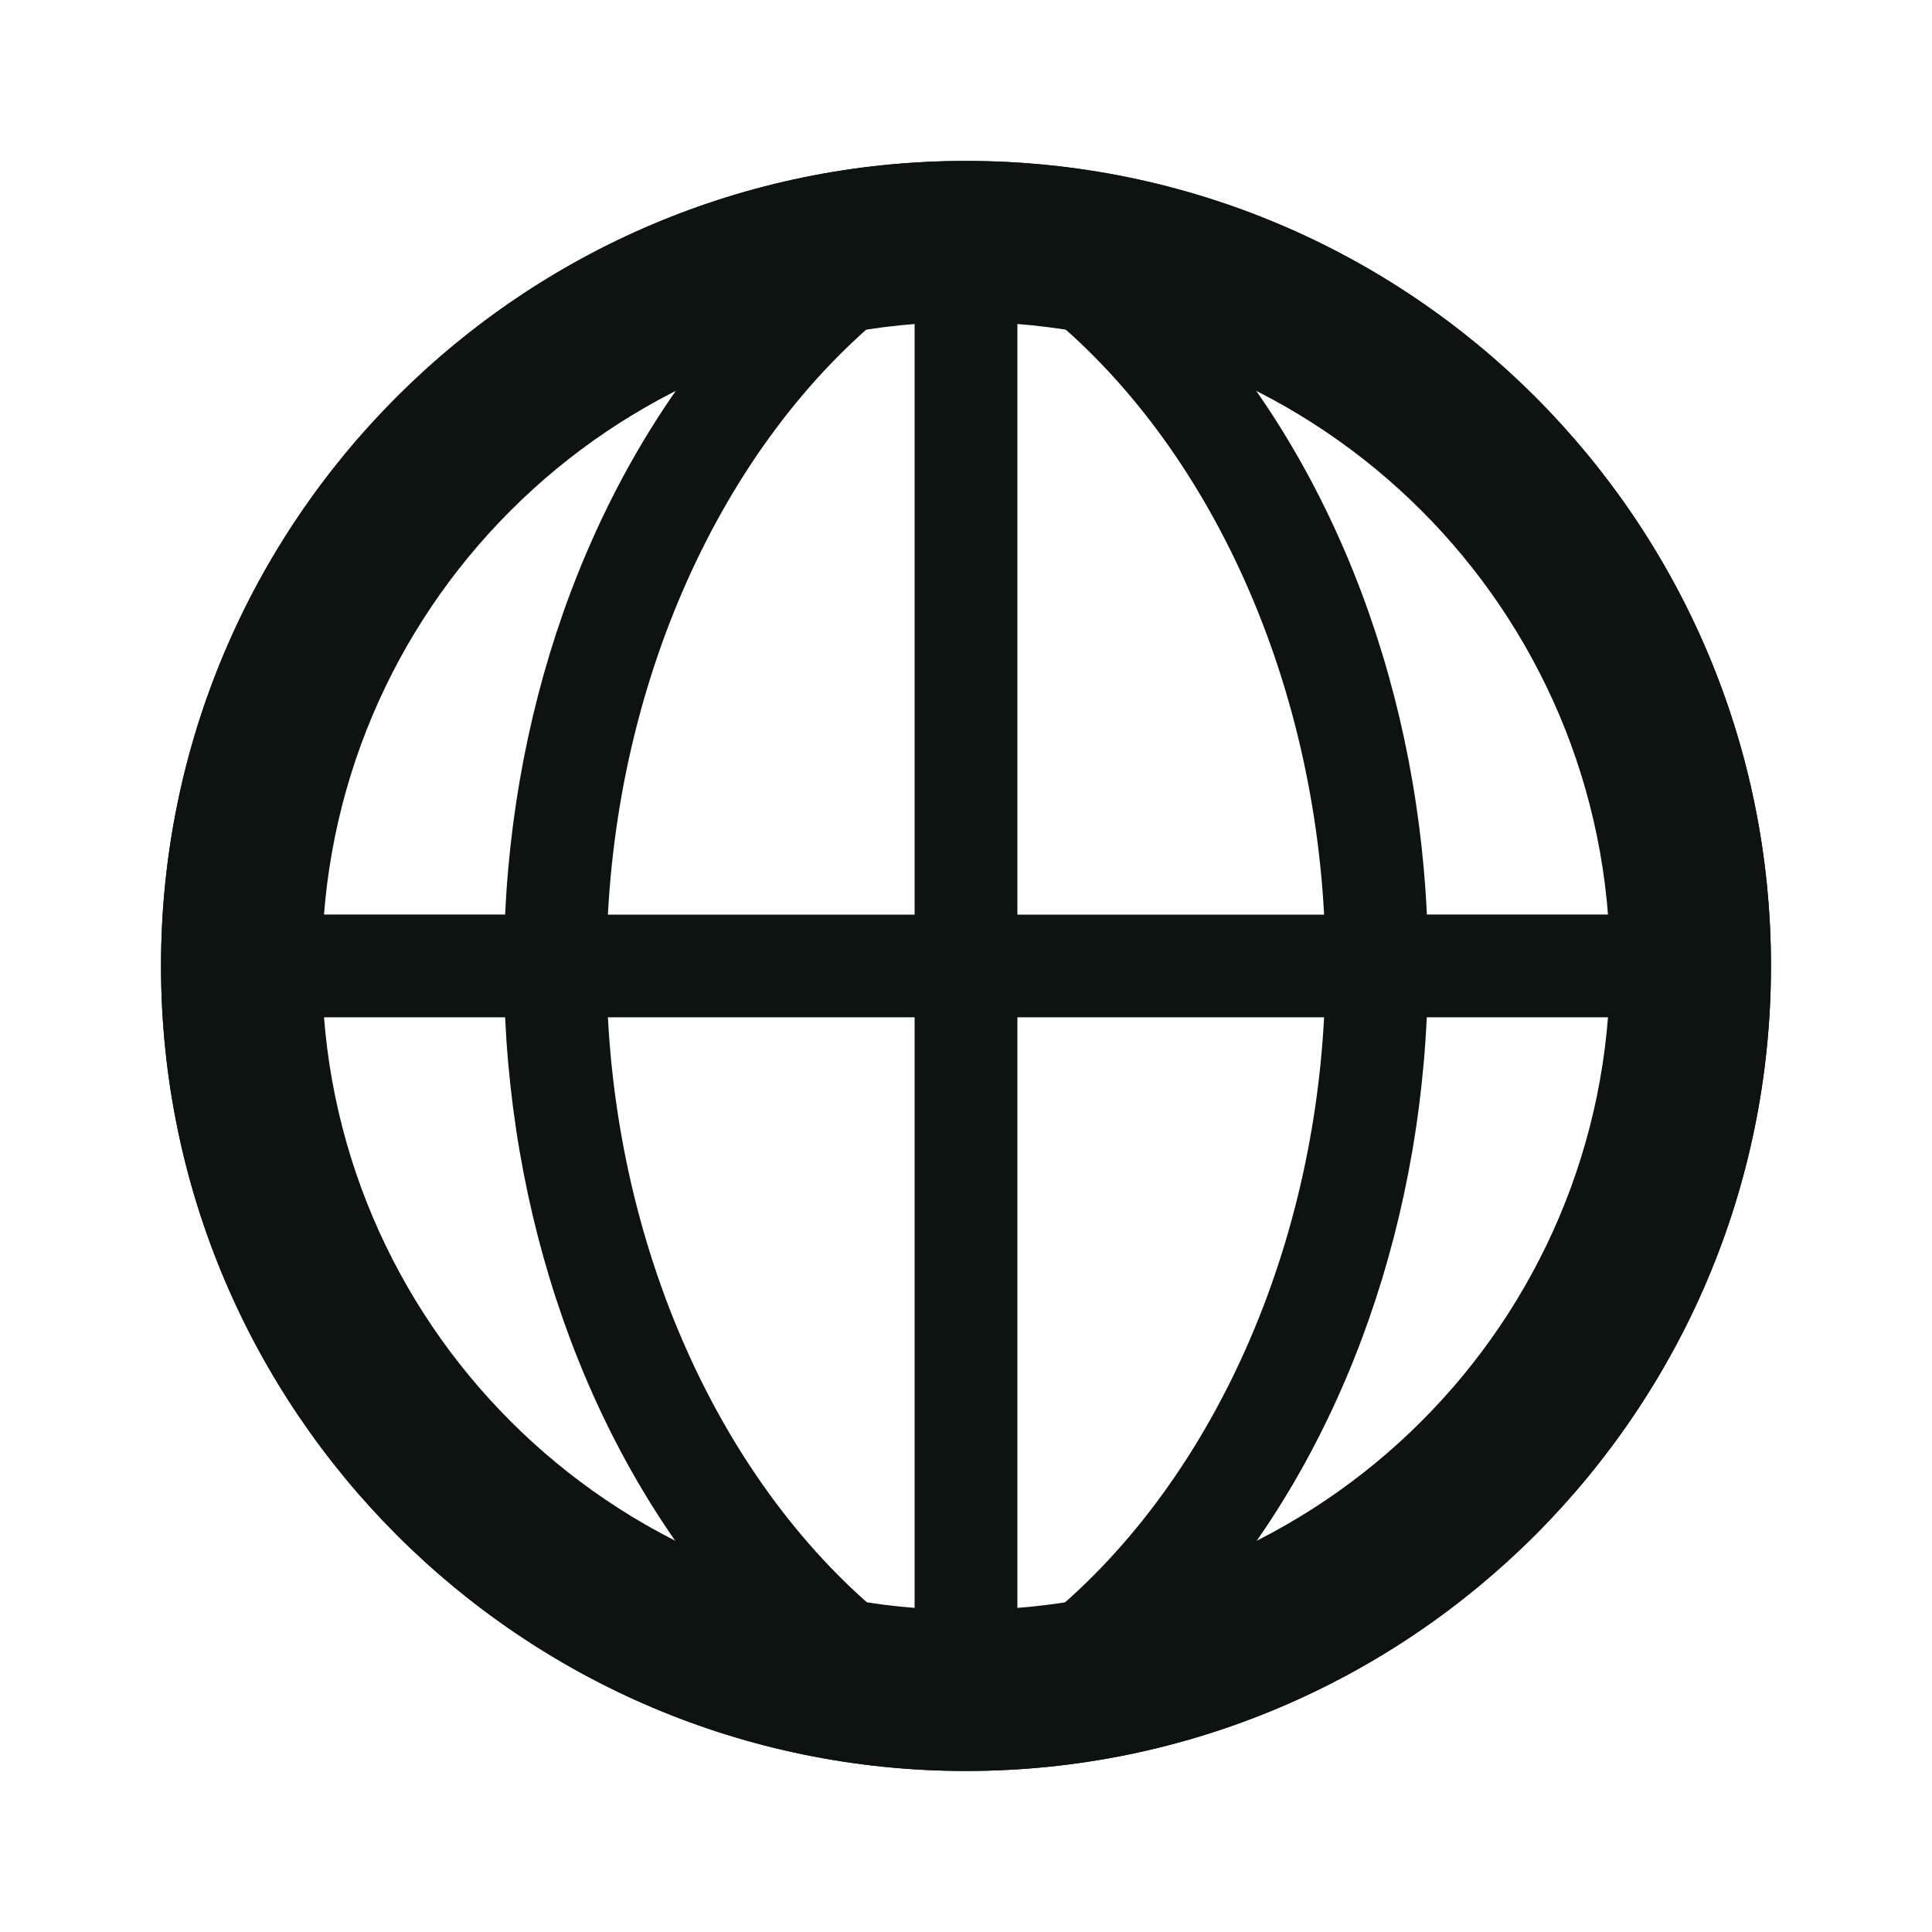 <svg width="20" height="20" viewBox="0 0 20 20" fill="none" xmlns="http://www.w3.org/2000/svg">
<path d="M10 3.333C6.318 3.333 3.333 6.317 3.333 9.999C3.333 13.681 6.318 16.666 10 16.666C13.682 16.666 16.667 13.681 16.667 9.999C16.667 6.317 13.682 3.333 10 3.333ZM1.667 9.999C1.667 5.397 5.398 1.666 10 1.666C14.602 1.666 18.333 5.397 18.333 9.999C18.333 14.602 14.602 18.333 10 18.333C5.398 18.333 1.667 14.602 1.667 9.999Z" fill="#0D1311"/>
<path d="M10 1.666C5.404 1.666 1.667 5.403 1.667 9.999C1.667 14.595 5.404 18.333 10 18.333C14.596 18.333 18.333 14.595 18.333 9.999C18.333 5.403 14.596 1.666 10 1.666ZM9.468 3.012V9.468H6.293C6.437 6.746 7.67 4.295 9.468 3.012ZM10.532 3.012C12.33 4.295 13.562 6.746 13.707 9.468H10.532V3.012ZM7.789 3.073C6.273 4.663 5.346 6.976 5.229 9.467H2.752C2.971 6.454 5.014 3.955 7.789 3.073H7.789ZM12.211 3.073C14.986 3.955 17.029 6.454 17.247 9.467H14.771C14.654 6.976 13.727 4.663 12.211 3.073ZM2.753 10.531H5.229C5.345 13.028 6.273 15.347 7.795 16.936C5.015 16.056 2.969 13.55 2.753 10.531ZM6.293 10.531H9.468V16.981C7.669 15.698 6.436 13.253 6.293 10.531ZM10.532 10.531H13.707C13.564 13.253 12.331 15.697 10.532 16.981V10.531ZM14.771 10.531H17.247C17.031 13.55 14.985 16.056 12.205 16.936C13.726 15.347 14.654 13.028 14.77 10.531H14.771Z" fill="#0D1311"/>
</svg>
